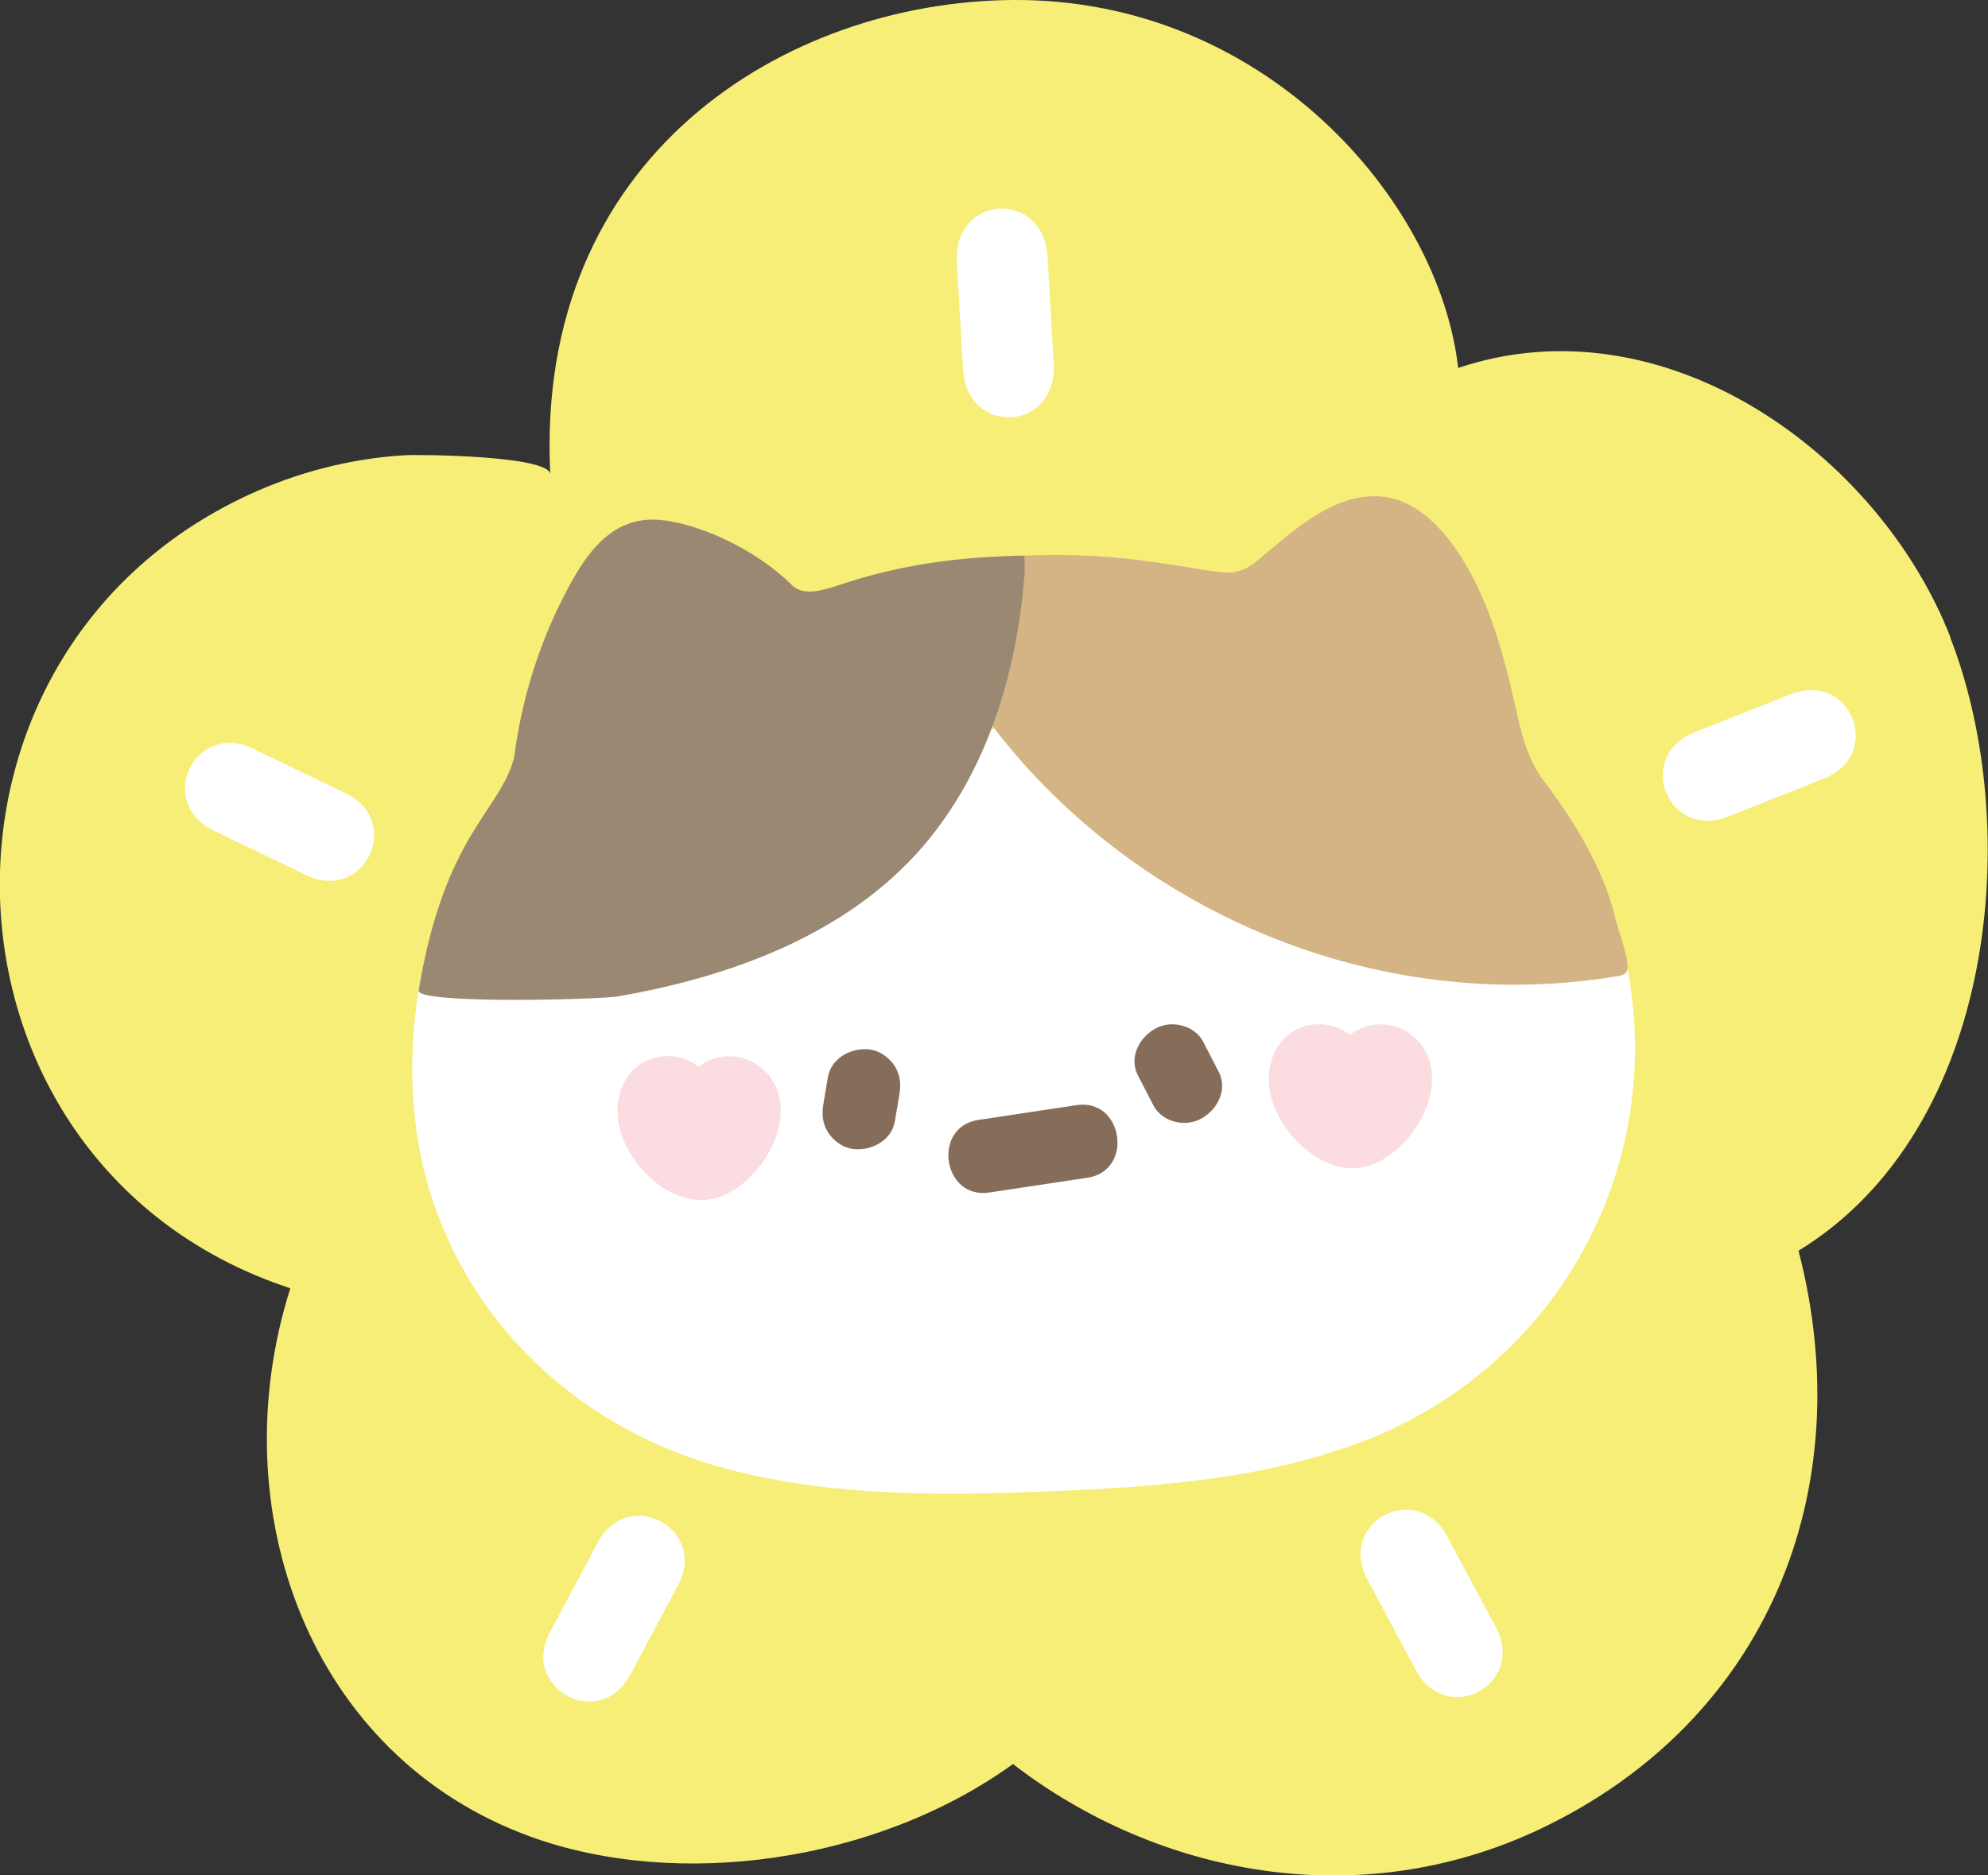 <?xml version="1.0" encoding="UTF-8"?>
<svg id="_圖層_2" data-name="圖層 2" xmlns="http://www.w3.org/2000/svg" viewBox="0 0 94.22 88.88">
  <rect x="0" y="0" width="94.22" height="88.88" fill="#333333" stroke="none"/>
  <defs>
    <style>
      .cls-1 {
        fill: #9b8872;
      }

      .cls-1, .cls-2, .cls-3, .cls-4, .cls-5, .cls-6 {
        stroke-width: 0px;
      }

      .cls-2 {
        fill: #866d59;
      }

      .cls-3 {
        fill: #d4b384;
      }

      .cls-4 {
        fill: #f6ee77;
      }

      .cls-5 {
        fill: #fff;
      }

      .cls-6 {
        fill: #fadce1;
      }
    </style>
  </defs>
  <g id="_圖層_1-2" data-name="圖層 1">
    <g>
      <path class="cls-4" d="M92.45,30.23c-3.41-8.76-13.61-16.06-23.34-12.79C68.19,9.41,59.85-.09,48,0c-10.78.08-22.68,7.38-21.92,22.48-.04-.89-6.25-.95-6.96-.9-2.54.16-5.04.81-7.35,1.88-16.58,7.68-15.42,31.88,1.99,37.6-3.32,10.45.88,22.19,11.41,26,6.94,2.51,16.33,1.24,22.84-3.45,6.86,5.28,16.41,7.14,24.98,3.08,10.73-5.09,15.21-16,12.25-27.41,9.43-5.77,10.66-20.13,7.2-29.04Z"/>
      <g>
        <path class="cls-5" d="M76.98,45.16c-.85-3.77-2.89-7.04-5.48-9.86-.61-.66-1.34-1.24-1.96-1.9l-42.61,2.18c-.17.51-1.68.14-2.07.56-4.73,5.07-6.47,13.52-4.56,20.09.69,2.36,1.8,4.48,3.25,6.33,2.7,3.45,6.55,5.92,10.93,7.07,5,1.32,10.22,1.26,15.35,1.05,4.99-.21,10.02-.56,14.73-2.35,9.41-3.58,14.65-13.36,12.42-23.17Z"/>
        <g id="_5eCgDv" data-name="5eCgDv">
          <g>
            <path class="cls-3" d="M48.44,26.34c3.64-.15,5.77.21,8.5.65,1.25.2,1.8.31,2.72-.47,1.53-1.28,3.35-2.99,5.48-3s3.64,1.96,4.55,3.63c1.03,1.9,1.62,4.07,2.09,6.16.29,1.3.57,2.64,1.39,3.71,1.41,1.84,2.8,4.12,3.36,6.39.18.75.49,1.47.6,2.24.05.36-.04.55-.42.61-11.67,1.96-23.3-3.24-29.92-12.18-.21-.28-1.94-.55-1.86-.8.02-.07.07-.13.12-.18,1.34-1.46,2.43-3.93,3.13-5.77.12-.31.27-1,.27-1Z"/>
            <path class="cls-1" d="M48.55,26.33s.03.63,0,.96c-.36,4.57-1.75,9.28-4.82,12.84-3.61,4.19-9.17,6.19-14.48,7.1-.81.14-9.53.38-9.41-.29,1.25-7.44,3.83-8.42,4.53-11.04.32-2.56,1.09-5.14,2.27-7.48.91-1.8,2.1-3.87,4.41-3.79,1.76.06,4.65,1.28,6.48,3.1.56.56,1.54.23,2.3-.02,2.31-.78,4.78-1.2,7.2-1.32.53-.03,1.24-.06,1.53-.05Z"/>
          </g>
        </g>
        <g>
          <path class="cls-6" d="M36.38,50.91c-.73-.88-2.01-1.11-3-.53-.1.06-.19.12-.27.18-.61-.48-1.46-.64-2.23-.38-1.22.41-1.75,1.69-1.59,2.9.27,2.09,2.74,4.53,4.97,3.59,1.98-.83,3.7-3.87,2.13-5.77Z"/>
          <path class="cls-6" d="M67.25,49.4c-.73-.88-2.01-1.11-3-.53-.1.06-.19.12-.27.18-.61-.48-1.46-.64-2.23-.38-1.22.41-1.75,1.69-1.59,2.9.27,2.09,2.74,4.53,4.97,3.59,1.98-.83,3.7-3.87,2.13-5.77Z"/>
          <g>
            <path class="cls-2" d="M42.4,50.52c-.22-.35-.65-.68-1.07-.76-.88-.17-1.93.34-2.09,1.29-.07.43-.15.86-.22,1.3-.08.46-.03.93.23,1.33.22.35.65.68,1.07.76.88.17,1.93-.34,2.09-1.29.07-.43.15-.86.22-1.3.08-.46.03-.93-.23-1.33Z"/>
            <path class="cls-2" d="M54.74,48.76c-.82.47-1.22,1.42-.81,2.21l.74,1.43c.38.74,1.46,1.07,2.28.61.82-.47,1.22-1.42.81-2.21l-.74-1.43c-.38-.74-1.46-1.07-2.28-.61Z"/>
            <path class="cls-2" d="M51.02,52.38l-4.65.7c-2.21.33-1.7,3.78.52,3.44l4.65-.7c2.21-.33,1.7-3.78-.52-3.44Z"/>
          </g>
        </g>
      </g>
      <path class="cls-5" d="M45.35,12.43l.29,5.06c.18,3.22,4.48,2.97,4.3-.25l-.29-5.06c-.18-3.22-4.48-2.97-4.3.25Z"/>
      <path class="cls-5" d="M28.33,73.11l-2.26,4.24c-1.44,2.69,2.36,4.72,3.8,2.03l2.26-4.24c1.44-2.69-2.36-4.72-3.8-2.03Z"/>
      <path class="cls-5" d="M68.6,72.84l2.29,4.28c1.45,2.72-2.34,4.75-3.79,2.03l-2.29-4.28c-1.45-2.72,2.34-4.75,3.79-2.03Z"/>
      <path class="cls-5" d="M10.13,39.37l4.37,2.1c2.77,1.34,4.64-2.54,1.87-3.88l-4.37-2.1c-2.77-1.34-4.64,2.54-1.87,3.88Z"/>
      <path class="cls-5" d="M86.43,36.91l-4.52,1.79c-2.87,1.14-4.46-2.86-1.58-4l4.52-1.79c2.87-1.14,4.46,2.86,1.58,4Z"/>
    </g>
  </g>
</svg>